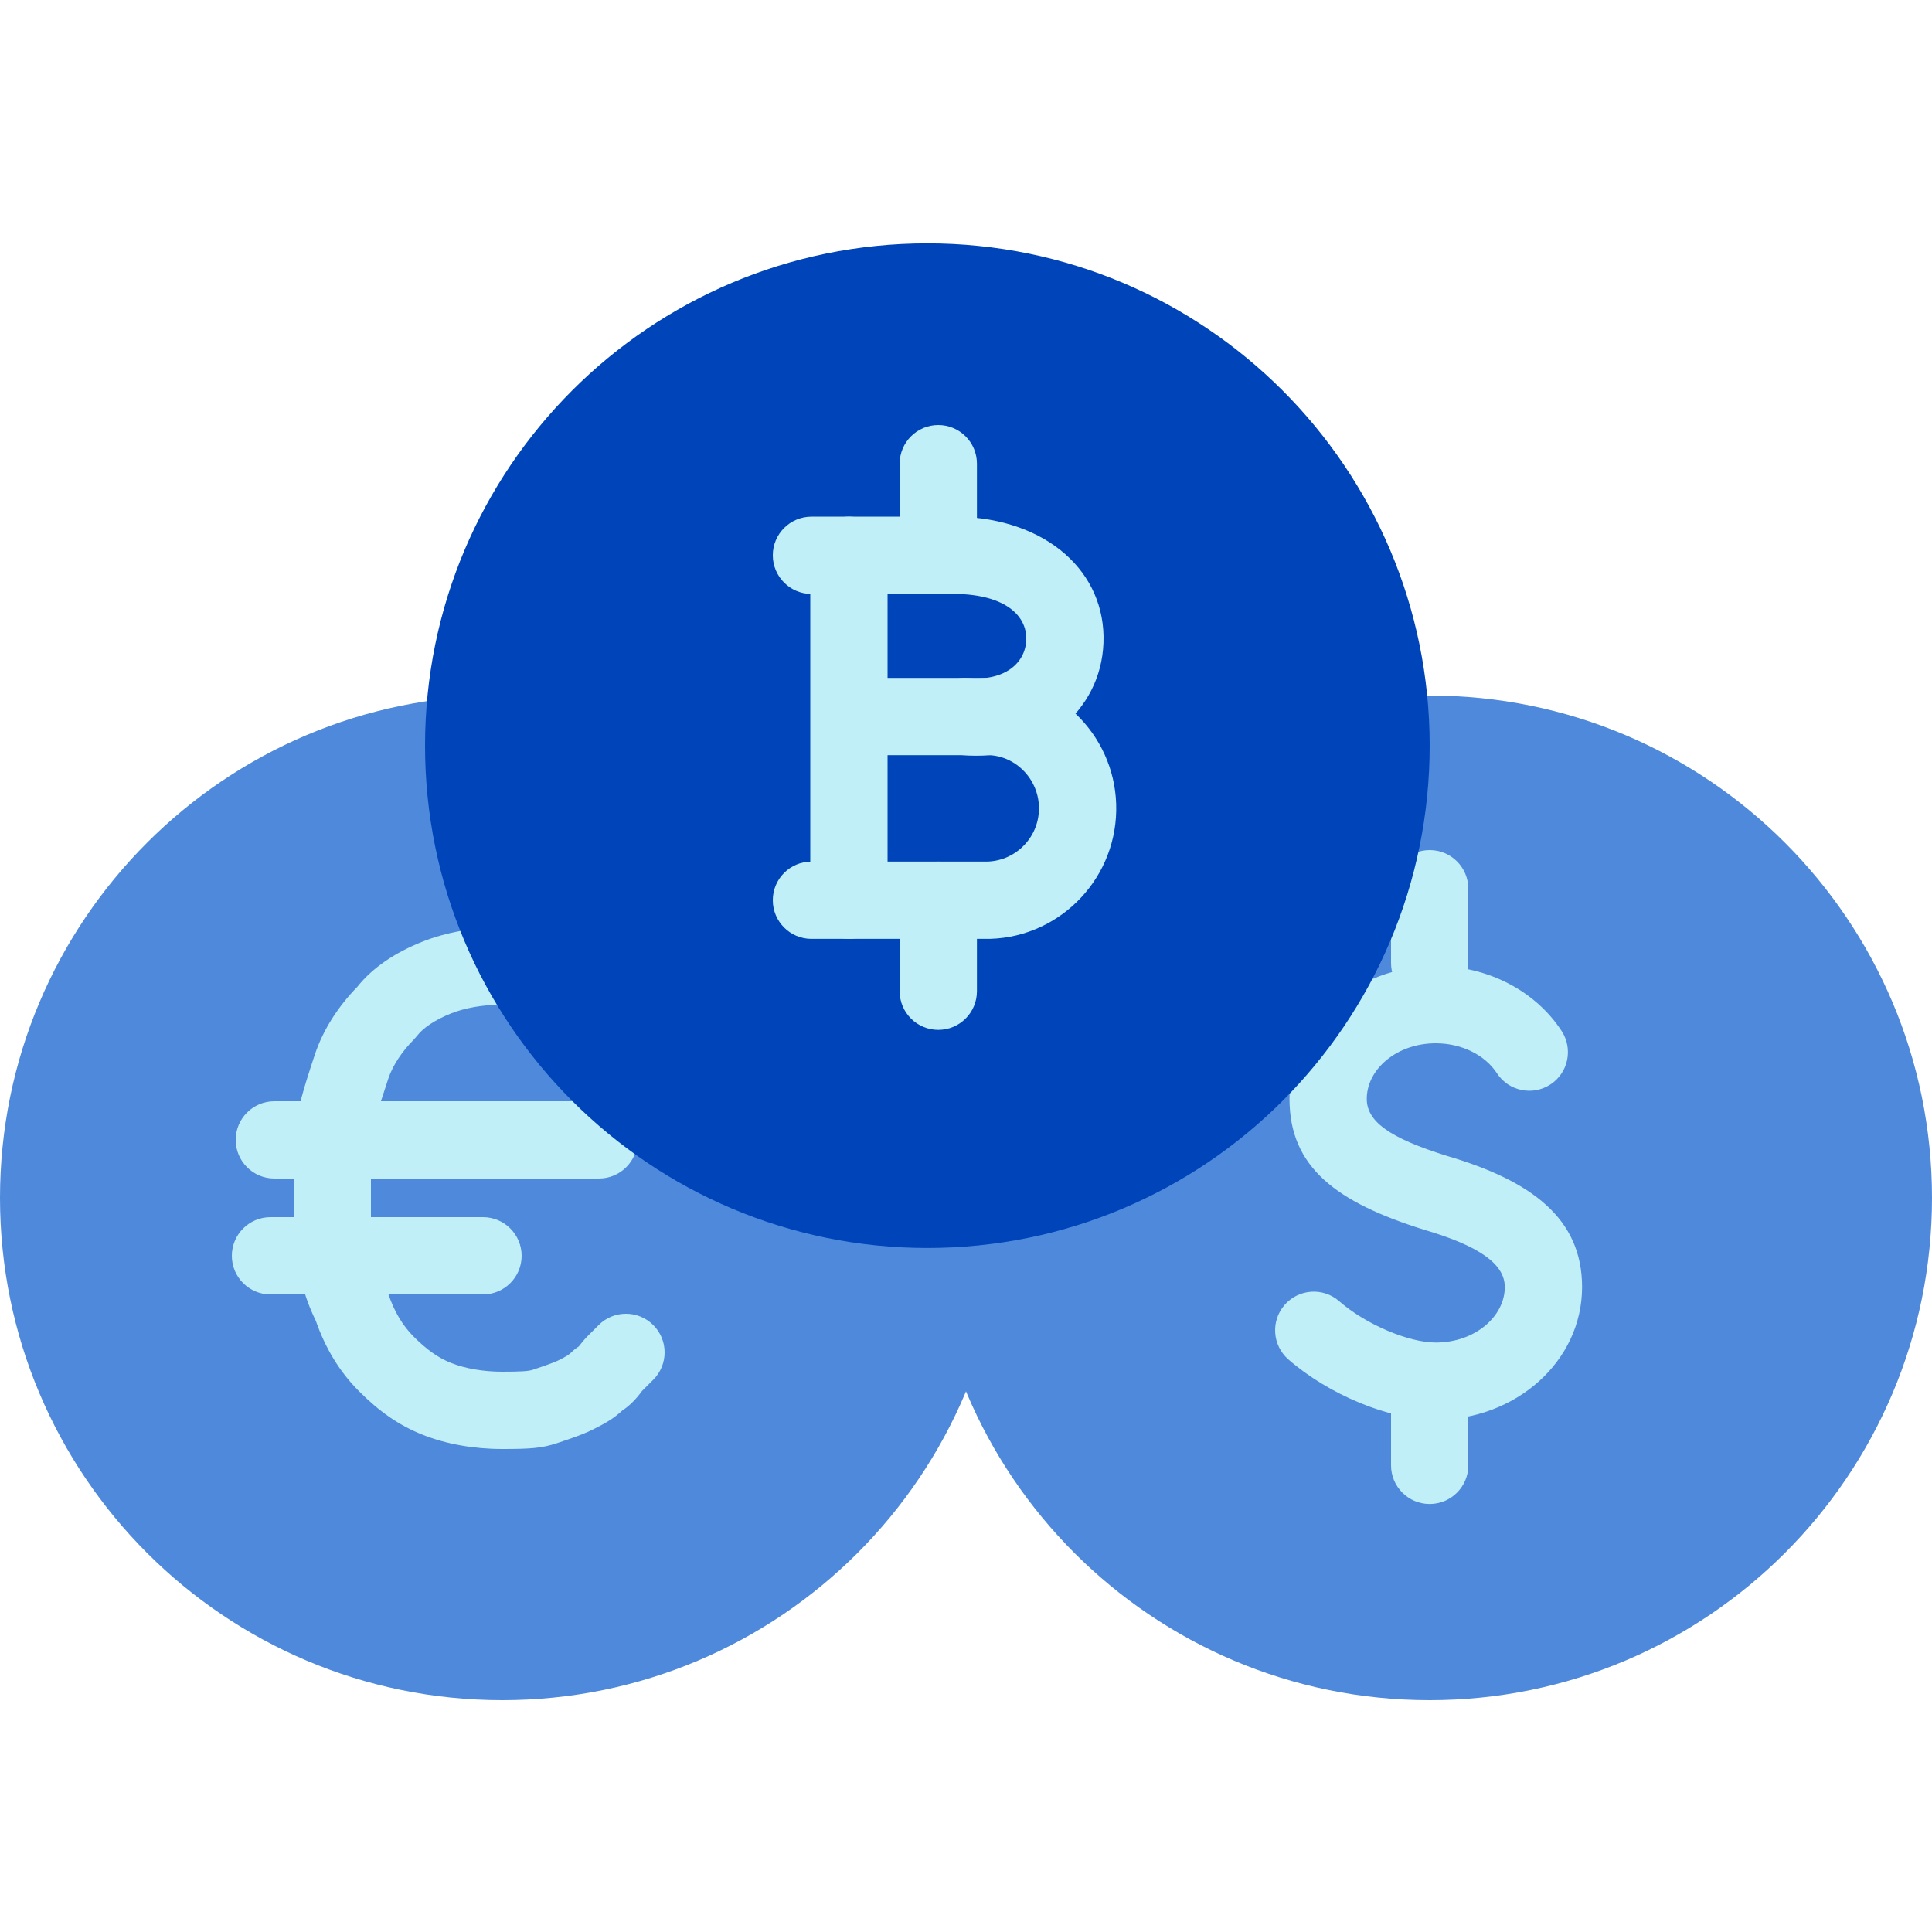 <svg xmlns="http://www.w3.org/2000/svg" width="100%" height="100%" viewBox="0 0 50 50">
  <g fill="none" fill-rule="evenodd">
    <path fill="#4F89DC" d="M26,31 C26,23.82 20.18,18 13,18 C5.82,18 0,23.82 0,31 C0,38.18 5.82,44 13,44 C20.18,44 26,38.18 26,31"/>
    <path fill="#4F89DC" d="M50,31 C50,23.82 44.18,18 37,18 C29.82,18 24,23.82 24,31 C24,38.18 29.82,44 37,44 C44.18,44 50,38.18 50,31"/>
    <path fill="#C0EFF8" fill-rule="nonzero" d="M7 33.5L12.5 33.5C13.052 33.5 13.5 33.052 13.5 32.5 13.5 31.948 13.052 31.5 12.5 31.5L7 31.5C6.448 31.5 6 31.948 6 32.5 6 33.052 6.448 33.5 7 33.5zM7.1 30.5L15.5 30.5C16.052 30.5 16.5 30.052 16.5 29.5 16.5 28.948 16.052 28.5 15.5 28.5L7.1 28.5C6.548 28.5 6.1 28.948 6.1 29.5 6.1 30.052 6.548 30.5 7.1 30.5zM15.847 24.706L15.247 24.406C14.925 24.245 14.549 24.132 14.17 24.106 13.849 24.015 13.575 24 13 24 12.266 24 11.543 24.126 10.929 24.372 10.237 24.648 9.647 25.035 9.246 25.54 8.773 26.025 8.372 26.623 8.151 27.284 7.833 28.239 7.704 28.698 7.61 29.359 7.532 29.905 7.912 30.412 8.459 30.49 9.005 30.568 9.512 30.188 9.59 29.641 9.662 29.135 9.767 28.761 10.049 27.916 10.166 27.564 10.417 27.197 10.707 26.907L10.8 26.8C10.949 26.602 11.265 26.391 11.671 26.228 12.037 26.082 12.509 26 13 26 13.44 26 13.567 26.01 13.684 26.049 13.786 26.083 13.893 26.1 14 26.1 14.098 26.1 14.243 26.139 14.353 26.194L14.953 26.494C15.005 26.52 15.012 26.526 15.093 26.607 15.223 26.737 15.325 26.804 15.474 26.88 15.867 27.196 16.443 27.172 16.807 26.807 17.198 26.417 17.198 25.783 16.807 25.393 16.682 25.267 16.582 25.201 16.441 25.128 16.254 24.947 16.1 24.832 15.847 24.706zM7.6 29.7L7.6 31.8C7.6 32.352 8.048 32.8 8.6 32.8 9.152 32.8 9.6 32.352 9.6 31.8L9.6 29.7C9.6 29.148 9.152 28.7 8.6 28.7 8.048 28.7 7.6 29.148 7.6 29.7zM9.293 36.007C9.812 36.527 10.32 36.885 10.929 37.128 11.543 37.374 12.266 37.5 13 37.5 13.72 37.5 14.023 37.48 14.416 37.349 14.568 37.298 14.638 37.274 14.723 37.245 14.986 37.154 15.179 37.079 15.347 36.994 15.687 36.825 15.888 36.705 16.107 36.503 16.261 36.403 16.387 36.282 16.506 36.14 16.551 36.086 16.628 35.986 16.607 36.007L16.907 35.707C17.298 35.317 17.298 34.683 16.907 34.293 16.517 33.902 15.883 33.902 15.493 34.293L15.193 34.593C15.128 34.658 15.016 34.798 14.978 34.847 14.911 34.888 14.849 34.937 14.793 34.993 14.723 35.063 14.663 35.1 14.453 35.206 14.381 35.241 14.256 35.29 14.069 35.355 13.994 35.381 13.932 35.402 13.784 35.451 13.677 35.487 13.48 35.5 13 35.5 12.509 35.5 12.037 35.418 11.671 35.272 11.337 35.138 11.048 34.933 10.707 34.593 10.42 34.306 10.201 33.941 10.049 33.484L9.994 33.353C9.779 32.922 9.692 32.573 9.592 31.776 9.524 31.228 9.024 30.839 8.476 30.908 7.928 30.976 7.539 31.476 7.608 32.024 7.729 32.995 7.862 33.542 8.174 34.184 8.422 34.898 8.795 35.51 9.293 36.007zM33.343 35.182C34.386 36.091 35.947 36.745 37.158 36.745 39.222 36.745 40.944 35.239 40.944 33.309 40.944 31.537 39.645 30.559 37.439 29.912 35.941 29.444 35.372 29.017 35.372 28.437 35.372 27.675 36.144 27 37.158 27 37.838 27 38.437 27.311 38.741 27.776 39.042 28.238 39.662 28.368 40.125 28.066 40.587 27.765 40.717 27.145 40.415 26.682 39.735 25.64 38.5 25 37.158 25 35.094 25 33.372 26.507 33.372 28.437 33.372 30.206 34.581 31.115 36.86 31.827 38.314 32.253 38.944 32.727 38.944 33.309 38.944 34.07 38.172 34.745 37.158 34.745 36.46 34.745 35.354 34.282 34.657 33.674 34.241 33.311 33.609 33.355 33.246 33.771 32.883 34.187 32.927 34.819 33.343 35.182z"/>
    <path fill="#C0EFF8" fill-rule="nonzero" d="M36 23L36 24.922C36 25.474 36.448 25.922 37 25.922 37.552 25.922 38 25.474 38 24.922L38 23C38 22.448 37.552 22 37 22 36.448 22 36 22.448 36 23zM36 36L36 37.923C36 38.475 36.448 38.923 37 38.923 37.552 38.923 38 38.475 38 37.923L38 36C38 35.448 37.552 35 37 35 36.448 35 36 35.448 36 36z"/>
    <path fill="#0044BA" d="M37,19.298 C37,12.118 31.18,6.298 24,6.298 C16.82,6.298 11,12.118 11,19.298 C11,26.478 16.82,32.298 24,32.298 C31.18,32.298 37,26.478 37,19.298"/>
    <g fill="#C0EFF8" fill-rule="nonzero" transform="translate(21 12)">
      <path d="M-.03 2.371L-.03 11.298C-.03 11.85.417 12.298.97 12.298 1.522 12.298 1.97 11.85 1.97 11.298L1.97 2.371C1.97 1.819 1.522 1.371.97 1.371.417 1.371-.03 1.819-.03 2.371zM2.283-0L2.283 2.371C2.283 2.923 2.731 3.371 3.283 3.371 3.835 3.371 4.283 2.923 4.283 2.371L4.283-0C4.283-.552 3.835-1 3.283-1 2.731-1 2.283-.552 2.283-0zM2.283 11.298L2.283 13.653C2.283 14.205 2.731 14.653 3.283 14.653 3.835 14.653 4.283 14.205 4.283 13.653L4.283 11.298C4.283 10.745 3.835 10.298 3.283 10.298 2.731 10.298 2.283 10.745 2.283 11.298z"/>
      <path d="M0,3.371 L3.762,3.371 C5.006,3.398 5.583,3.926 5.559,4.563 C5.537,5.17 4.985,5.633 4.06,5.548 C3.51,5.498 3.023,5.902 2.972,6.452 C2.922,7.002 3.326,7.489 3.876,7.54 C5.925,7.728 7.491,6.412 7.558,4.638 C7.626,2.814 6.105,1.421 3.783,1.371 L0,1.371 C-0.552,1.371 -1,1.819 -1,2.371 C-1,2.923 -0.552,3.371 0,3.371 Z"/>
      <path d="M0,12.298 L4.468,12.298 C6.314,12.332 7.854,10.847 7.888,8.982 C7.922,7.14 6.472,5.61 4.63,5.544 L1.016,5.544 C0.464,5.544 0.016,5.991 0.016,6.544 C0.016,7.096 0.464,7.544 1.016,7.544 L4.595,7.544 C5.31,7.57 5.902,8.194 5.888,8.945 C5.874,9.706 5.246,10.312 4.486,10.298 L0,10.298 C-0.552,10.298 -1,10.745 -1,11.298 C-1,11.85 -0.552,12.298 0,12.298 Z"/>
    </g>
  </g>
</svg>
